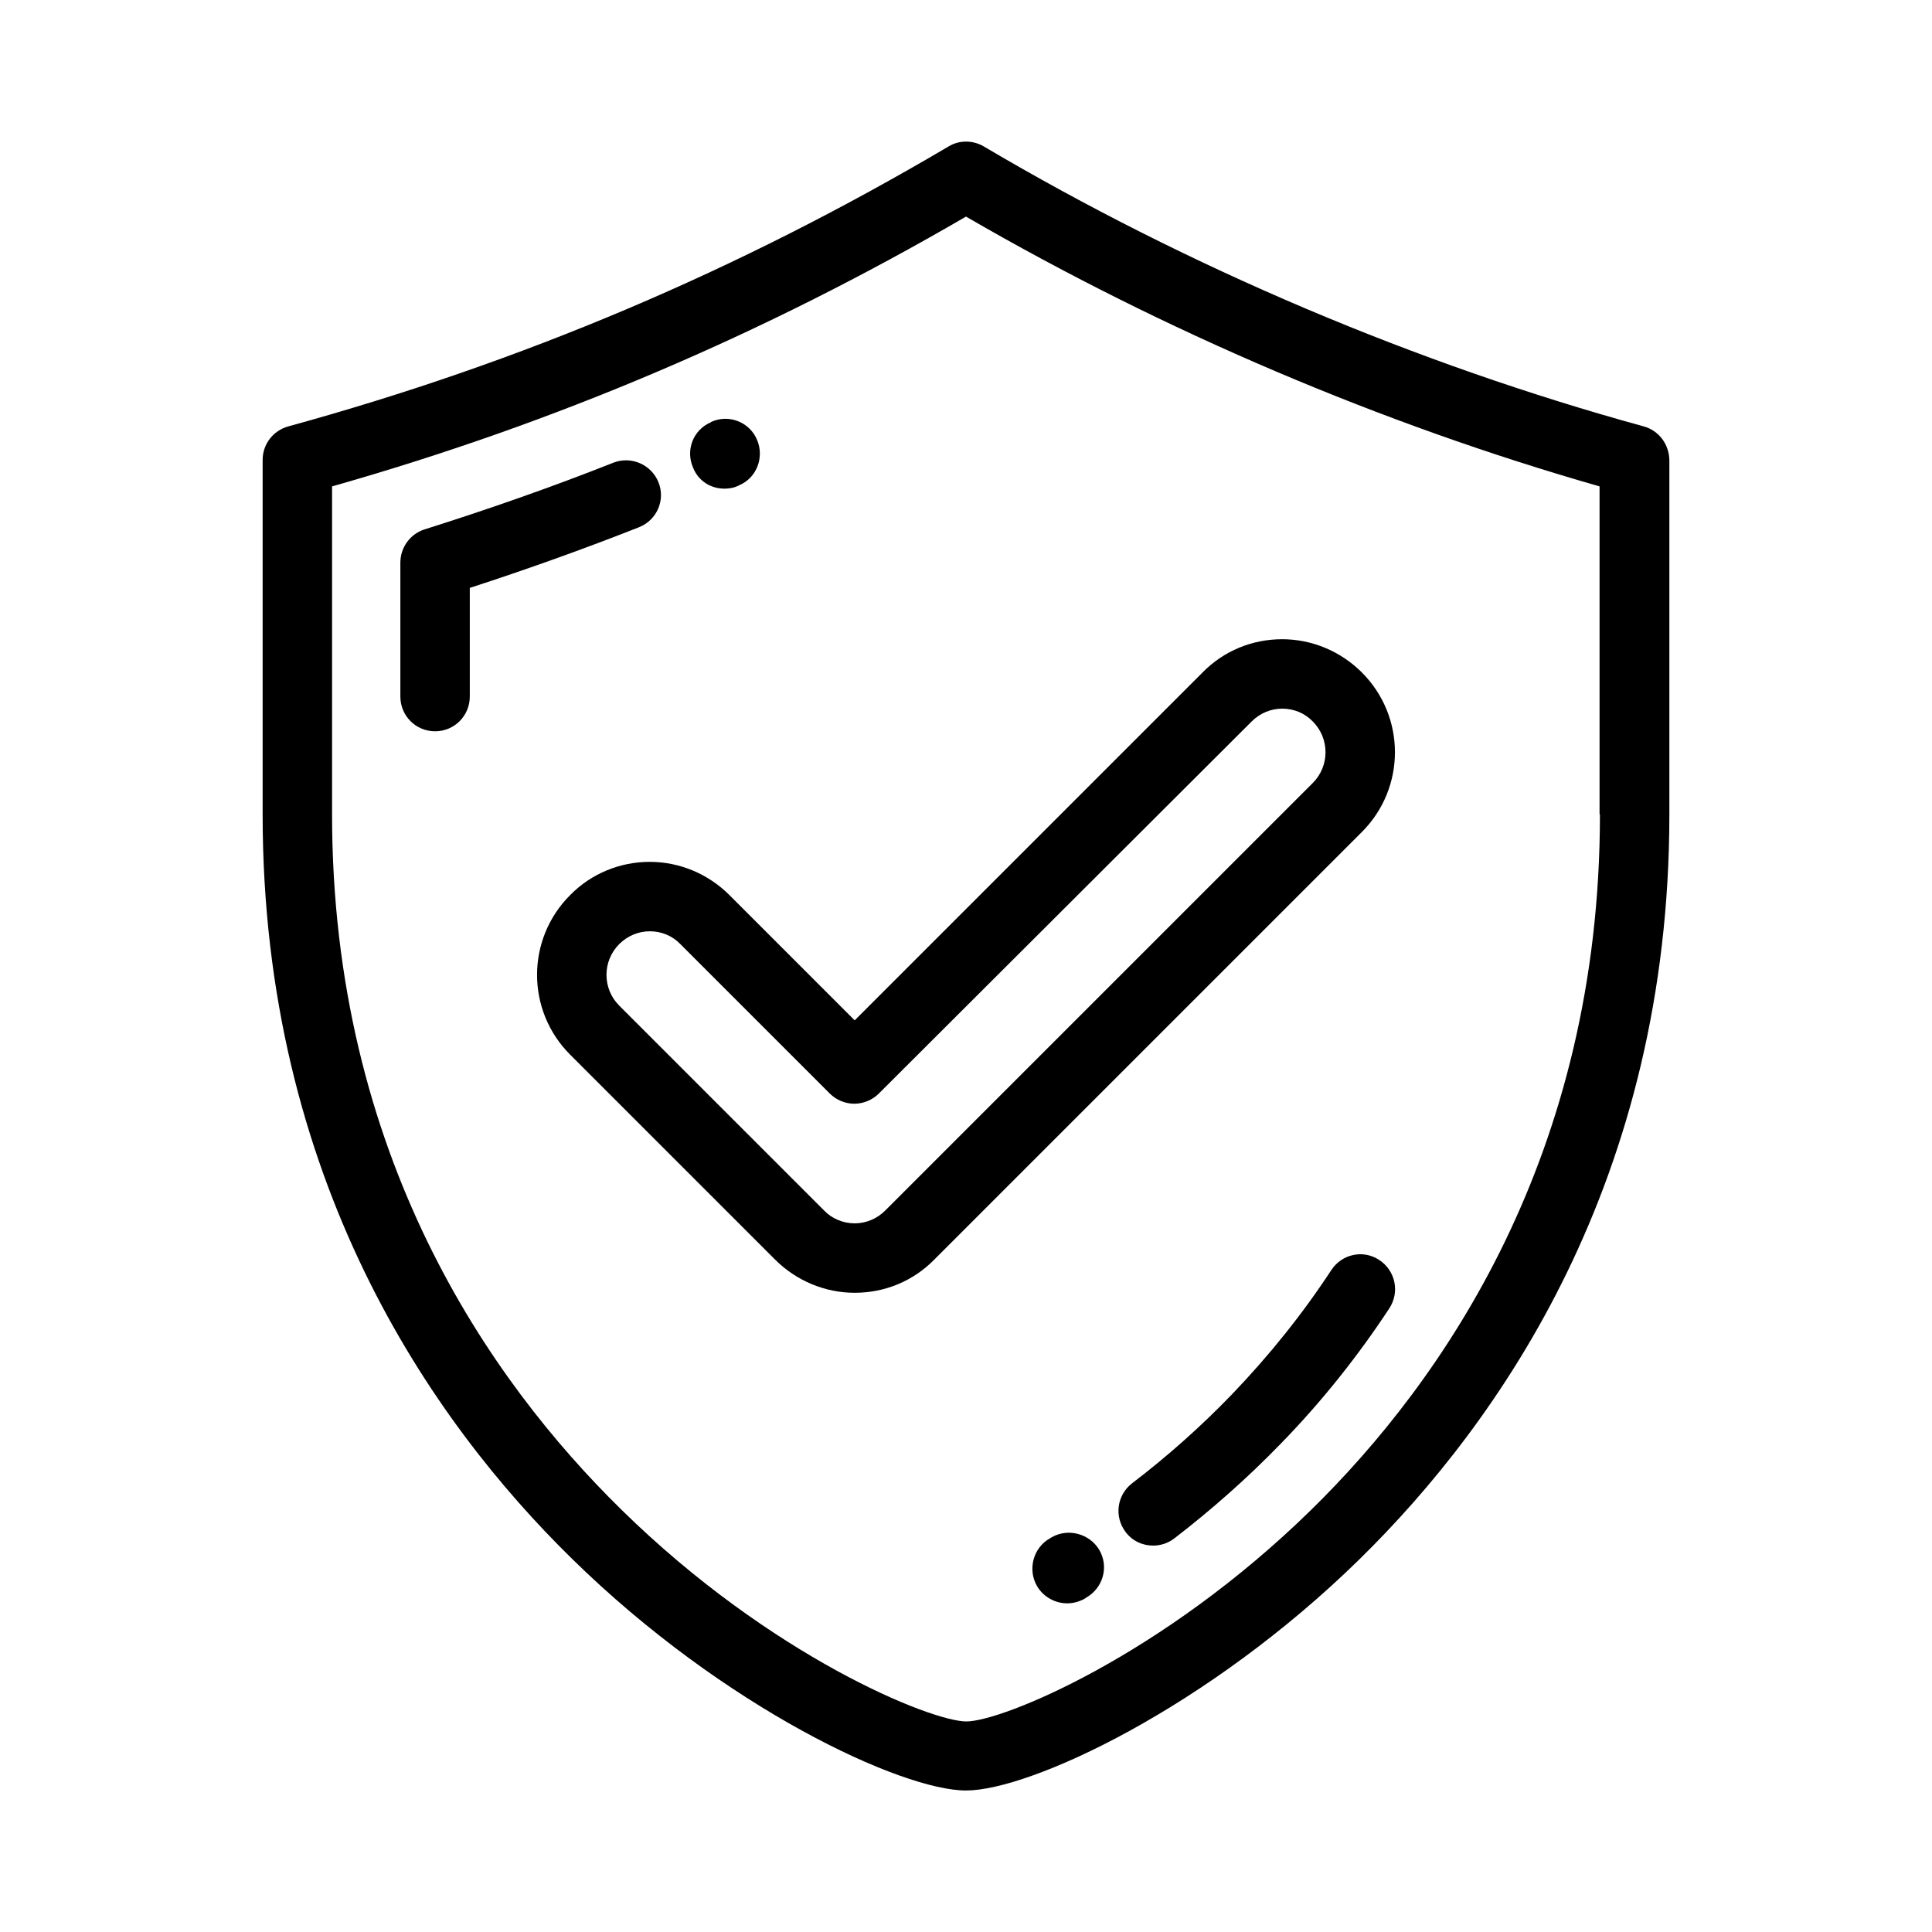 <?xml version="1.0" encoding="utf-8"?>
<!-- Generator: Adobe Illustrator 24.0.1, SVG Export Plug-In . SVG Version: 6.00 Build 0)  -->
<svg version="1.2" baseProfile="tiny" id="Capa_1" xmlns="http://www.w3.org/2000/svg" xmlns:xlink="http://www.w3.org/1999/xlink"
	 x="0px" y="0px" viewBox="-49 141 512 512" xml:space="preserve">
<g>
	<path d="M386.6,254c-60.1-16.5-120.6-42.1-174.9-74.2c-2.9-1.7-6.5-1.7-9.3,0C146.5,212.8,89.3,237,27.4,254
		c-4,1.1-6.8,4.7-6.8,8.9v93.9c0,96.7,44.6,160.7,82.1,197.4C143,593.7,190,615.5,207,615.5c17,0,64-21.8,104.3-61.3
		c37.4-36.7,82.1-100.7,82.1-197.4v-93.9C393.3,258.7,390.6,255.1,386.6,254z M375,356.8c0,90.3-41.6,150.1-76.5,184.3
		c-39.6,38.8-82,56.1-91.4,56.1s-51.8-17.2-91.4-56.1C80.7,506.8,39,447.1,39,356.8v-86.9c59.1-16.8,114.2-40.2,168-71.5
		c52.4,30.4,110.2,55,167.9,71.5V356.8z"/>
	<path d="M125.5,268.8c-1.9-4.7-7.2-7-11.9-5.2c-16.4,6.5-33.3,12.4-50.1,17.7c-3.8,1.2-6.4,4.8-6.4,8.8v35.5c0,5.1,4.1,9.2,9.2,9.2
		s9.2-4.1,9.2-9.2v-28.8c15.1-4.9,30.2-10.3,44.9-16.1C125.1,278.8,127.4,273.5,125.5,268.8z"/>
	<path d="M143,270.5c1.2,0,2.5-0.2,3.7-0.8l0.2-0.1c4.7-2,6.7-7.5,4.7-12.1c-2-4.7-7.5-6.8-12.1-4.7l-0.1,0.1
		c-4.7,2-6.8,7.4-4.7,12.1C136.1,268.5,139.4,270.5,143,270.5z"/>
	<path d="M316.5,474.9c-4.2-2.8-9.9-1.6-12.7,2.7c-7.6,11.6-16.5,22.7-26.4,33c-8.2,8.5-17.1,16.4-26.4,23.5
		c-4,3.1-4.8,8.8-1.7,12.9c1.8,2.4,4.5,3.6,7.3,3.6c1.9,0,3.9-0.6,5.6-1.9c10-7.7,19.6-16.2,28.4-25.3
		c10.8-11.1,20.4-23.2,28.6-35.7C322,483.4,320.8,477.7,316.5,474.9z"/>
	<path d="M229.7,548.4l-0.5,0.3c-4.4,2.5-5.9,8.2-3.4,12.6c1.7,2.9,4.8,4.6,8,4.6c1.6,0,3.1-0.4,4.6-1.2l0.6-0.4
		c4.4-2.6,5.9-8.2,3.3-12.6C239.7,547.4,234,545.9,229.7,548.4z"/>
	<path d="M144.3,378.2c-5.6-5.6-13.2-8.8-21.1-8.8s-15.5,3.1-21.1,8.8c-11.7,11.7-11.7,30.6,0,42.3l54.3,54.3
		c5.6,5.6,13.2,8.8,21.1,8.8c8,0,15.5-3.1,21.1-8.8l113.3-113.3c11.7-11.7,11.7-30.6,0-42.3c-5.6-5.6-13.2-8.8-21.1-8.8
		c-8,0-15.5,3.1-21.1,8.8l-92.2,92.2L144.3,378.2z M282.7,332.2c2.2-2.2,5.1-3.4,8.1-3.4c3.1,0,6,1.2,8.1,3.4
		c4.5,4.5,4.5,11.8,0,16.3L185.6,461.8c-2.2,2.2-5.1,3.4-8.1,3.4s-6-1.2-8.1-3.4l-54.3-54.3c-4.5-4.5-4.5-11.8,0-16.3
		c2.2-2.2,5.1-3.4,8.1-3.4c3.1,0,6,1.2,8.1,3.4l39.6,39.6c1.7,1.7,4.1,2.7,6.5,2.7s4.8-1,6.5-2.7L282.7,332.2z"/>
</g>
</svg>
